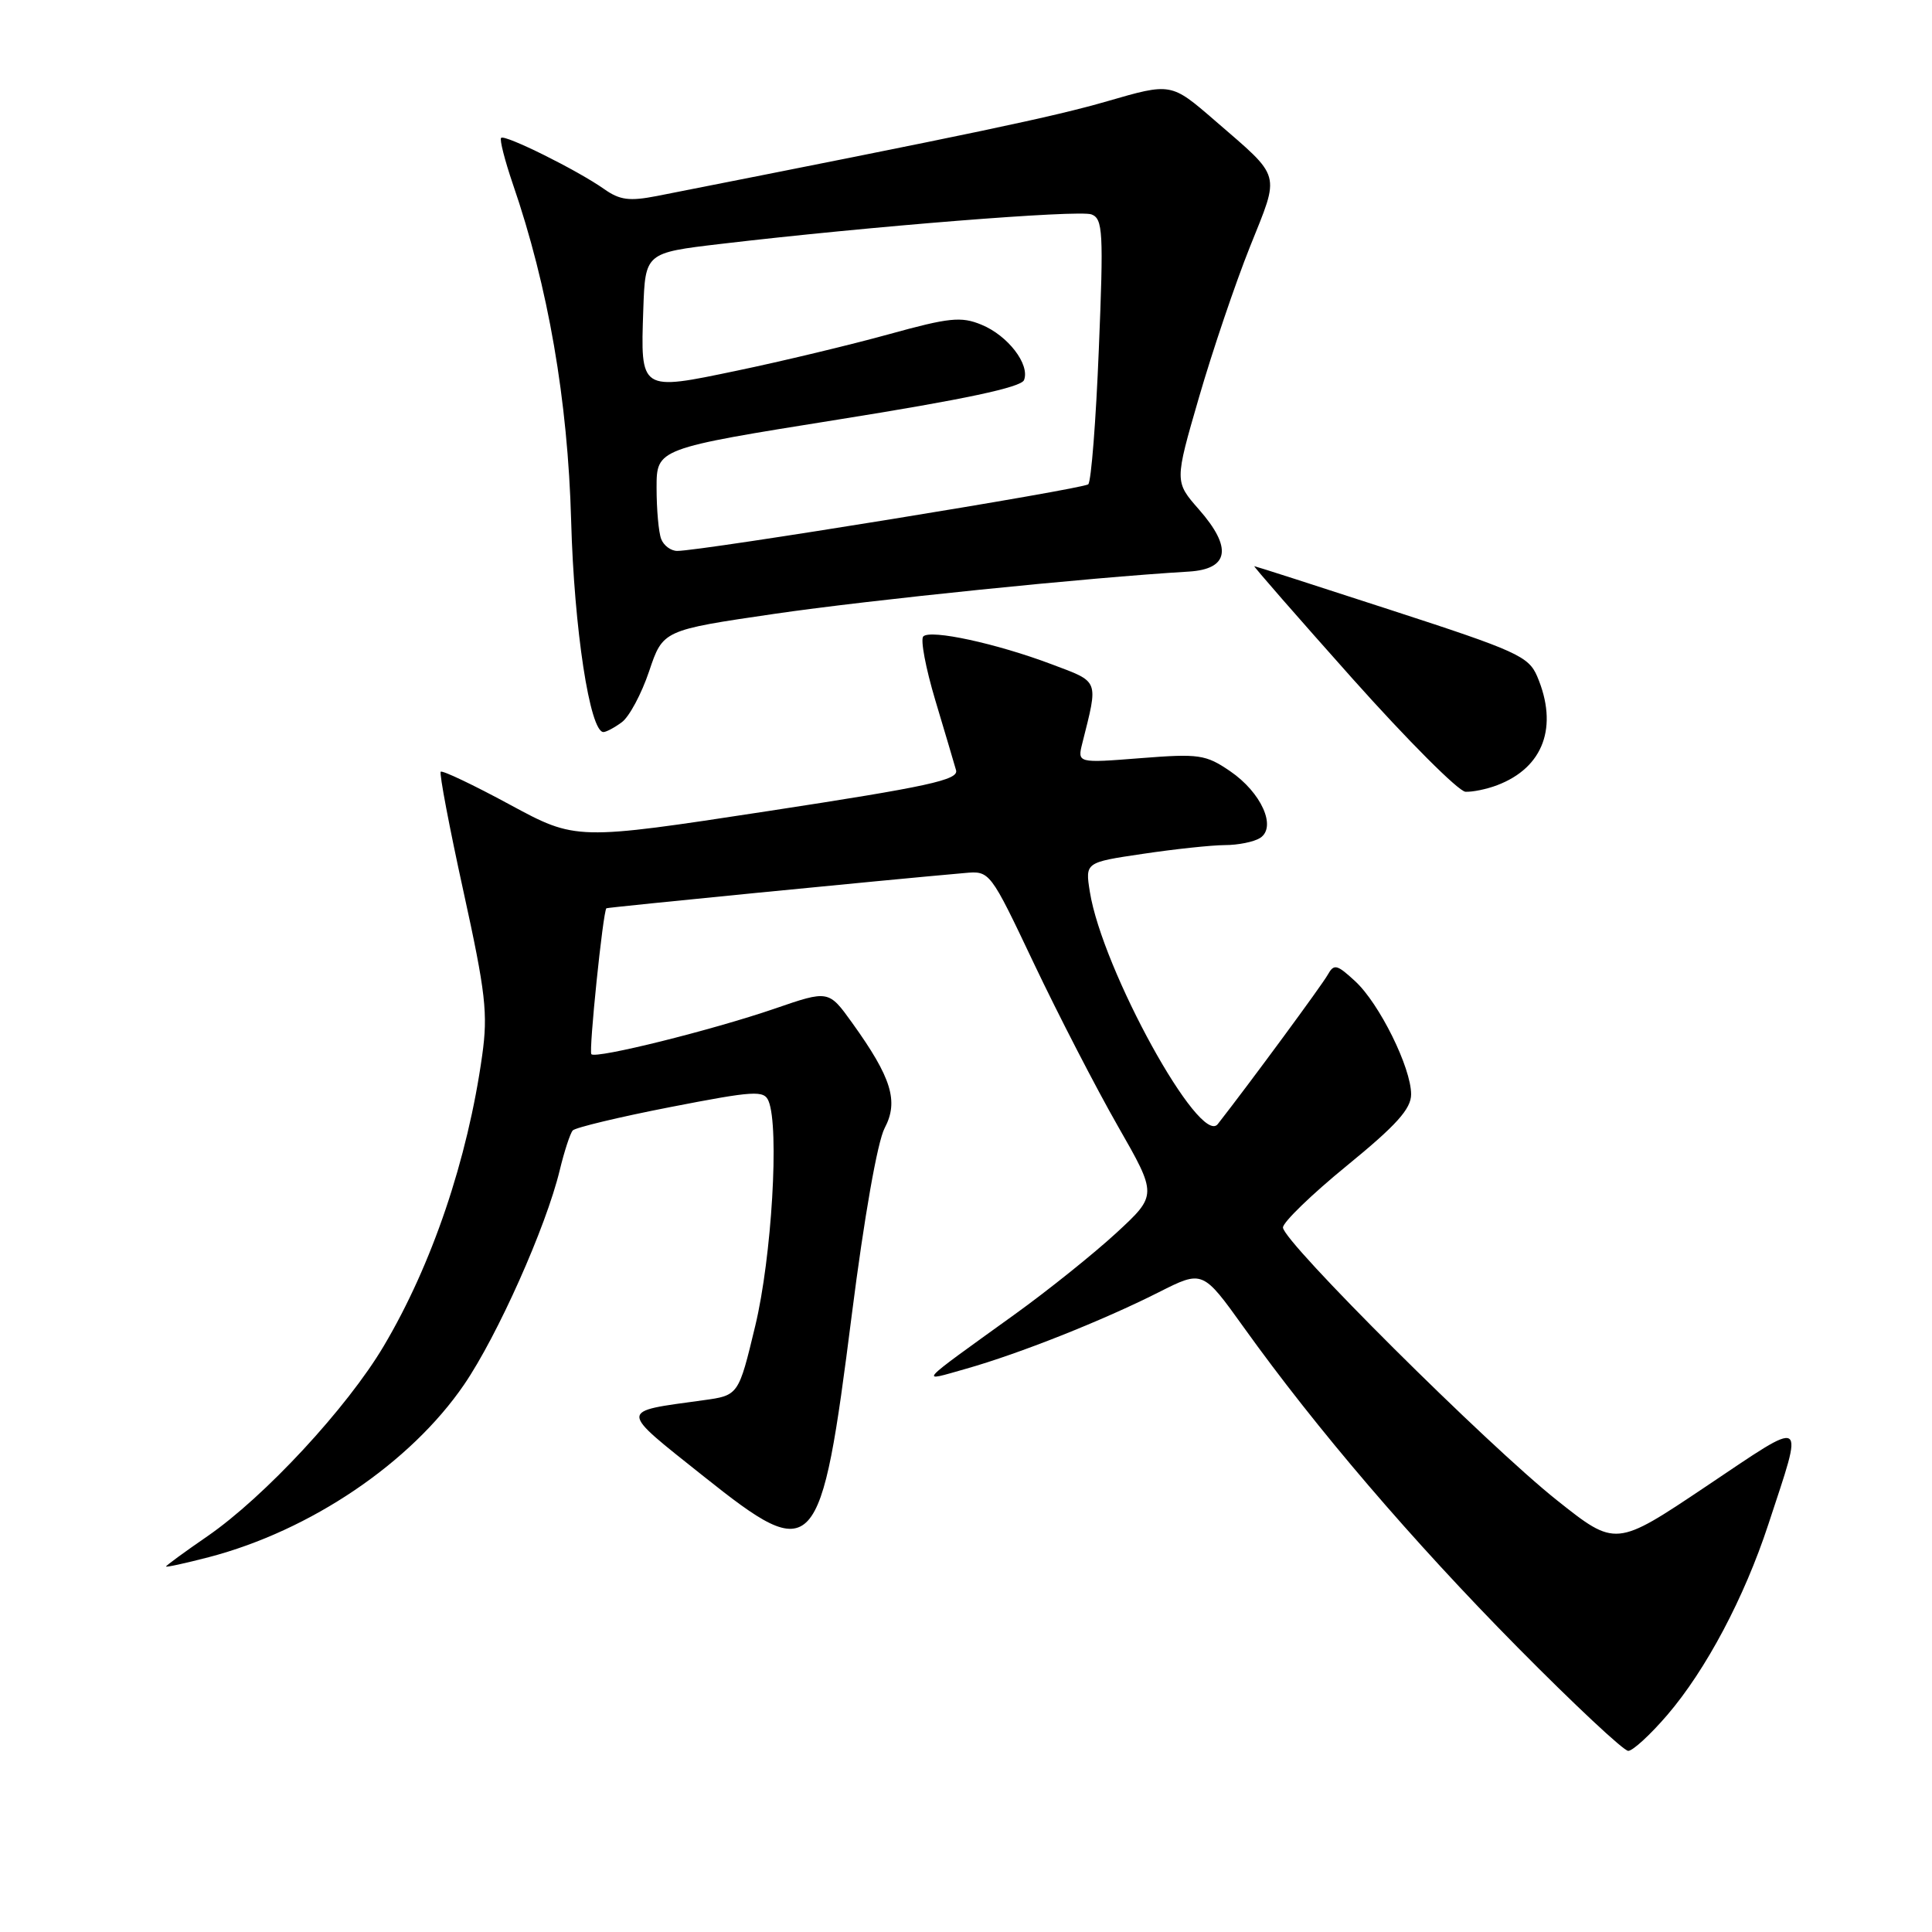 <?xml version="1.0" encoding="UTF-8" standalone="no"?>
<!DOCTYPE svg PUBLIC "-//W3C//DTD SVG 1.1//EN" "http://www.w3.org/Graphics/SVG/1.1/DTD/svg11.dtd" >
<svg xmlns="http://www.w3.org/2000/svg" xmlns:xlink="http://www.w3.org/1999/xlink" version="1.1" viewBox="0 0 256 256">
 <g >
 <path fill="currentColor"
d=" M 220.92 227.25 C 226.05 221.27 231.13 211.69 234.31 202.00 C 239.06 187.51 239.64 187.86 226.07 196.95 C 214.09 204.98 214.09 204.98 206.30 198.79 C 197.11 191.49 170.00 164.51 170.00 162.65 C 170.00 161.95 173.82 158.25 178.49 154.44 C 185.04 149.09 186.98 146.93 186.98 145.00 C 186.98 141.47 182.77 132.96 179.56 130.01 C 177.13 127.77 176.76 127.68 175.92 129.18 C 175.15 130.55 165.68 143.42 161.36 148.95 C 159.00 151.98 146.06 128.48 144.41 118.17 C 143.79 114.27 143.79 114.27 151.43 113.14 C 155.64 112.51 160.53 111.99 162.29 111.98 C 164.06 111.98 166.16 111.55 166.96 111.04 C 169.21 109.62 167.14 105.01 162.99 102.18 C 159.76 99.98 158.88 99.85 151.13 100.46 C 142.75 101.12 142.75 101.12 143.42 98.45 C 145.55 89.97 145.72 90.42 139.35 88.02 C 132.04 85.26 123.30 83.37 122.34 84.33 C 121.94 84.73 122.66 88.53 123.93 92.78 C 125.20 97.02 126.44 101.20 126.68 102.05 C 127.06 103.34 123.04 104.22 101.73 107.48 C 76.33 111.36 76.33 111.36 67.56 106.62 C 62.74 104.01 58.62 102.05 58.40 102.26 C 58.19 102.48 59.54 109.59 61.40 118.07 C 64.36 131.56 64.67 134.30 63.89 139.86 C 61.96 153.65 57.24 167.59 50.84 178.37 C 45.99 186.55 35.06 198.34 27.47 203.57 C 24.46 205.64 22.00 207.44 22.00 207.57 C 22.00 207.70 24.56 207.14 27.68 206.33 C 41.14 202.81 54.40 193.85 61.50 183.46 C 65.92 176.99 72.35 162.58 74.16 155.09 C 74.77 152.56 75.55 150.18 75.89 149.79 C 76.23 149.41 82.06 148.01 88.84 146.69 C 99.98 144.52 101.24 144.45 101.84 145.90 C 103.28 149.38 102.26 166.62 100.07 175.70 C 97.86 184.90 97.86 184.90 93.18 185.54 C 81.89 187.10 81.89 186.58 93.27 195.65 C 108.03 207.40 108.75 206.61 112.87 174.19 C 114.51 161.27 116.27 151.28 117.22 149.48 C 119.10 145.92 118.14 142.81 112.93 135.55 C 109.80 131.19 109.80 131.19 102.65 133.65 C 94.35 136.50 78.99 140.32 78.36 139.69 C 77.99 139.33 79.90 120.78 80.35 120.35 C 80.48 120.23 117.21 116.61 127.83 115.68 C 131.17 115.38 131.17 115.38 137.03 127.73 C 140.26 134.52 145.25 144.19 148.12 149.21 C 153.35 158.35 153.35 158.35 147.93 163.36 C 144.94 166.11 138.90 170.96 134.50 174.13 C 121.26 183.67 121.73 183.15 128.00 181.37 C 135.04 179.38 146.12 174.98 153.54 171.23 C 159.36 168.29 159.36 168.29 164.81 175.89 C 174.41 189.29 187.11 204.13 201.06 218.25 C 208.53 225.81 215.14 232.00 215.75 232.00 C 216.35 232.00 218.68 229.86 220.92 227.25 Z  M 198.39 104.04 C 204.53 101.71 206.52 96.27 203.68 89.61 C 202.55 86.97 200.94 86.24 184.47 80.89 C 174.59 77.67 166.37 75.03 166.20 75.02 C 166.04 75.01 171.89 81.71 179.20 89.91 C 186.52 98.11 193.26 104.86 194.18 104.91 C 195.11 104.96 197.01 104.57 198.39 104.04 Z  M 82.39 95.70 C 83.37 94.99 85.00 91.95 86.01 88.95 C 87.84 83.50 87.84 83.50 102.67 81.33 C 115.37 79.48 144.21 76.53 157.50 75.74 C 162.86 75.42 163.33 72.59 158.87 67.51 C 155.63 63.82 155.63 63.82 158.87 52.66 C 160.65 46.52 163.69 37.54 165.63 32.69 C 169.63 22.69 169.92 23.72 160.95 15.95 C 155.18 10.96 155.18 10.96 146.73 13.41 C 139.58 15.48 129.32 17.64 87.05 25.97 C 83.40 26.68 82.13 26.52 80.05 25.05 C 76.52 22.56 66.89 17.78 66.40 18.27 C 66.18 18.49 66.88 21.23 67.95 24.37 C 72.64 37.98 75.24 53.04 75.68 69.00 C 76.07 83.32 78.16 97.00 79.96 97.00 C 80.32 97.00 81.42 96.42 82.39 95.70 Z  M 87.61 71.42 C 87.27 70.55 87.00 67.50 87.00 64.64 C 87.00 59.44 87.00 59.44 111.08 55.59 C 127.82 52.92 135.32 51.32 135.69 50.36 C 136.49 48.29 133.56 44.47 130.06 43.03 C 127.36 41.91 125.80 42.07 117.74 44.30 C 112.66 45.70 103.63 47.87 97.67 49.11 C 84.76 51.81 84.87 51.88 85.24 41.00 C 85.50 33.50 85.50 33.50 95.50 32.32 C 115.13 30.00 142.99 27.78 144.63 28.41 C 146.14 28.99 146.24 30.71 145.60 46.27 C 145.22 55.75 144.59 63.80 144.20 64.17 C 143.54 64.80 92.98 73.00 89.74 73.00 C 88.90 73.00 87.94 72.29 87.61 71.42 Z "/>
</g>
</svg>